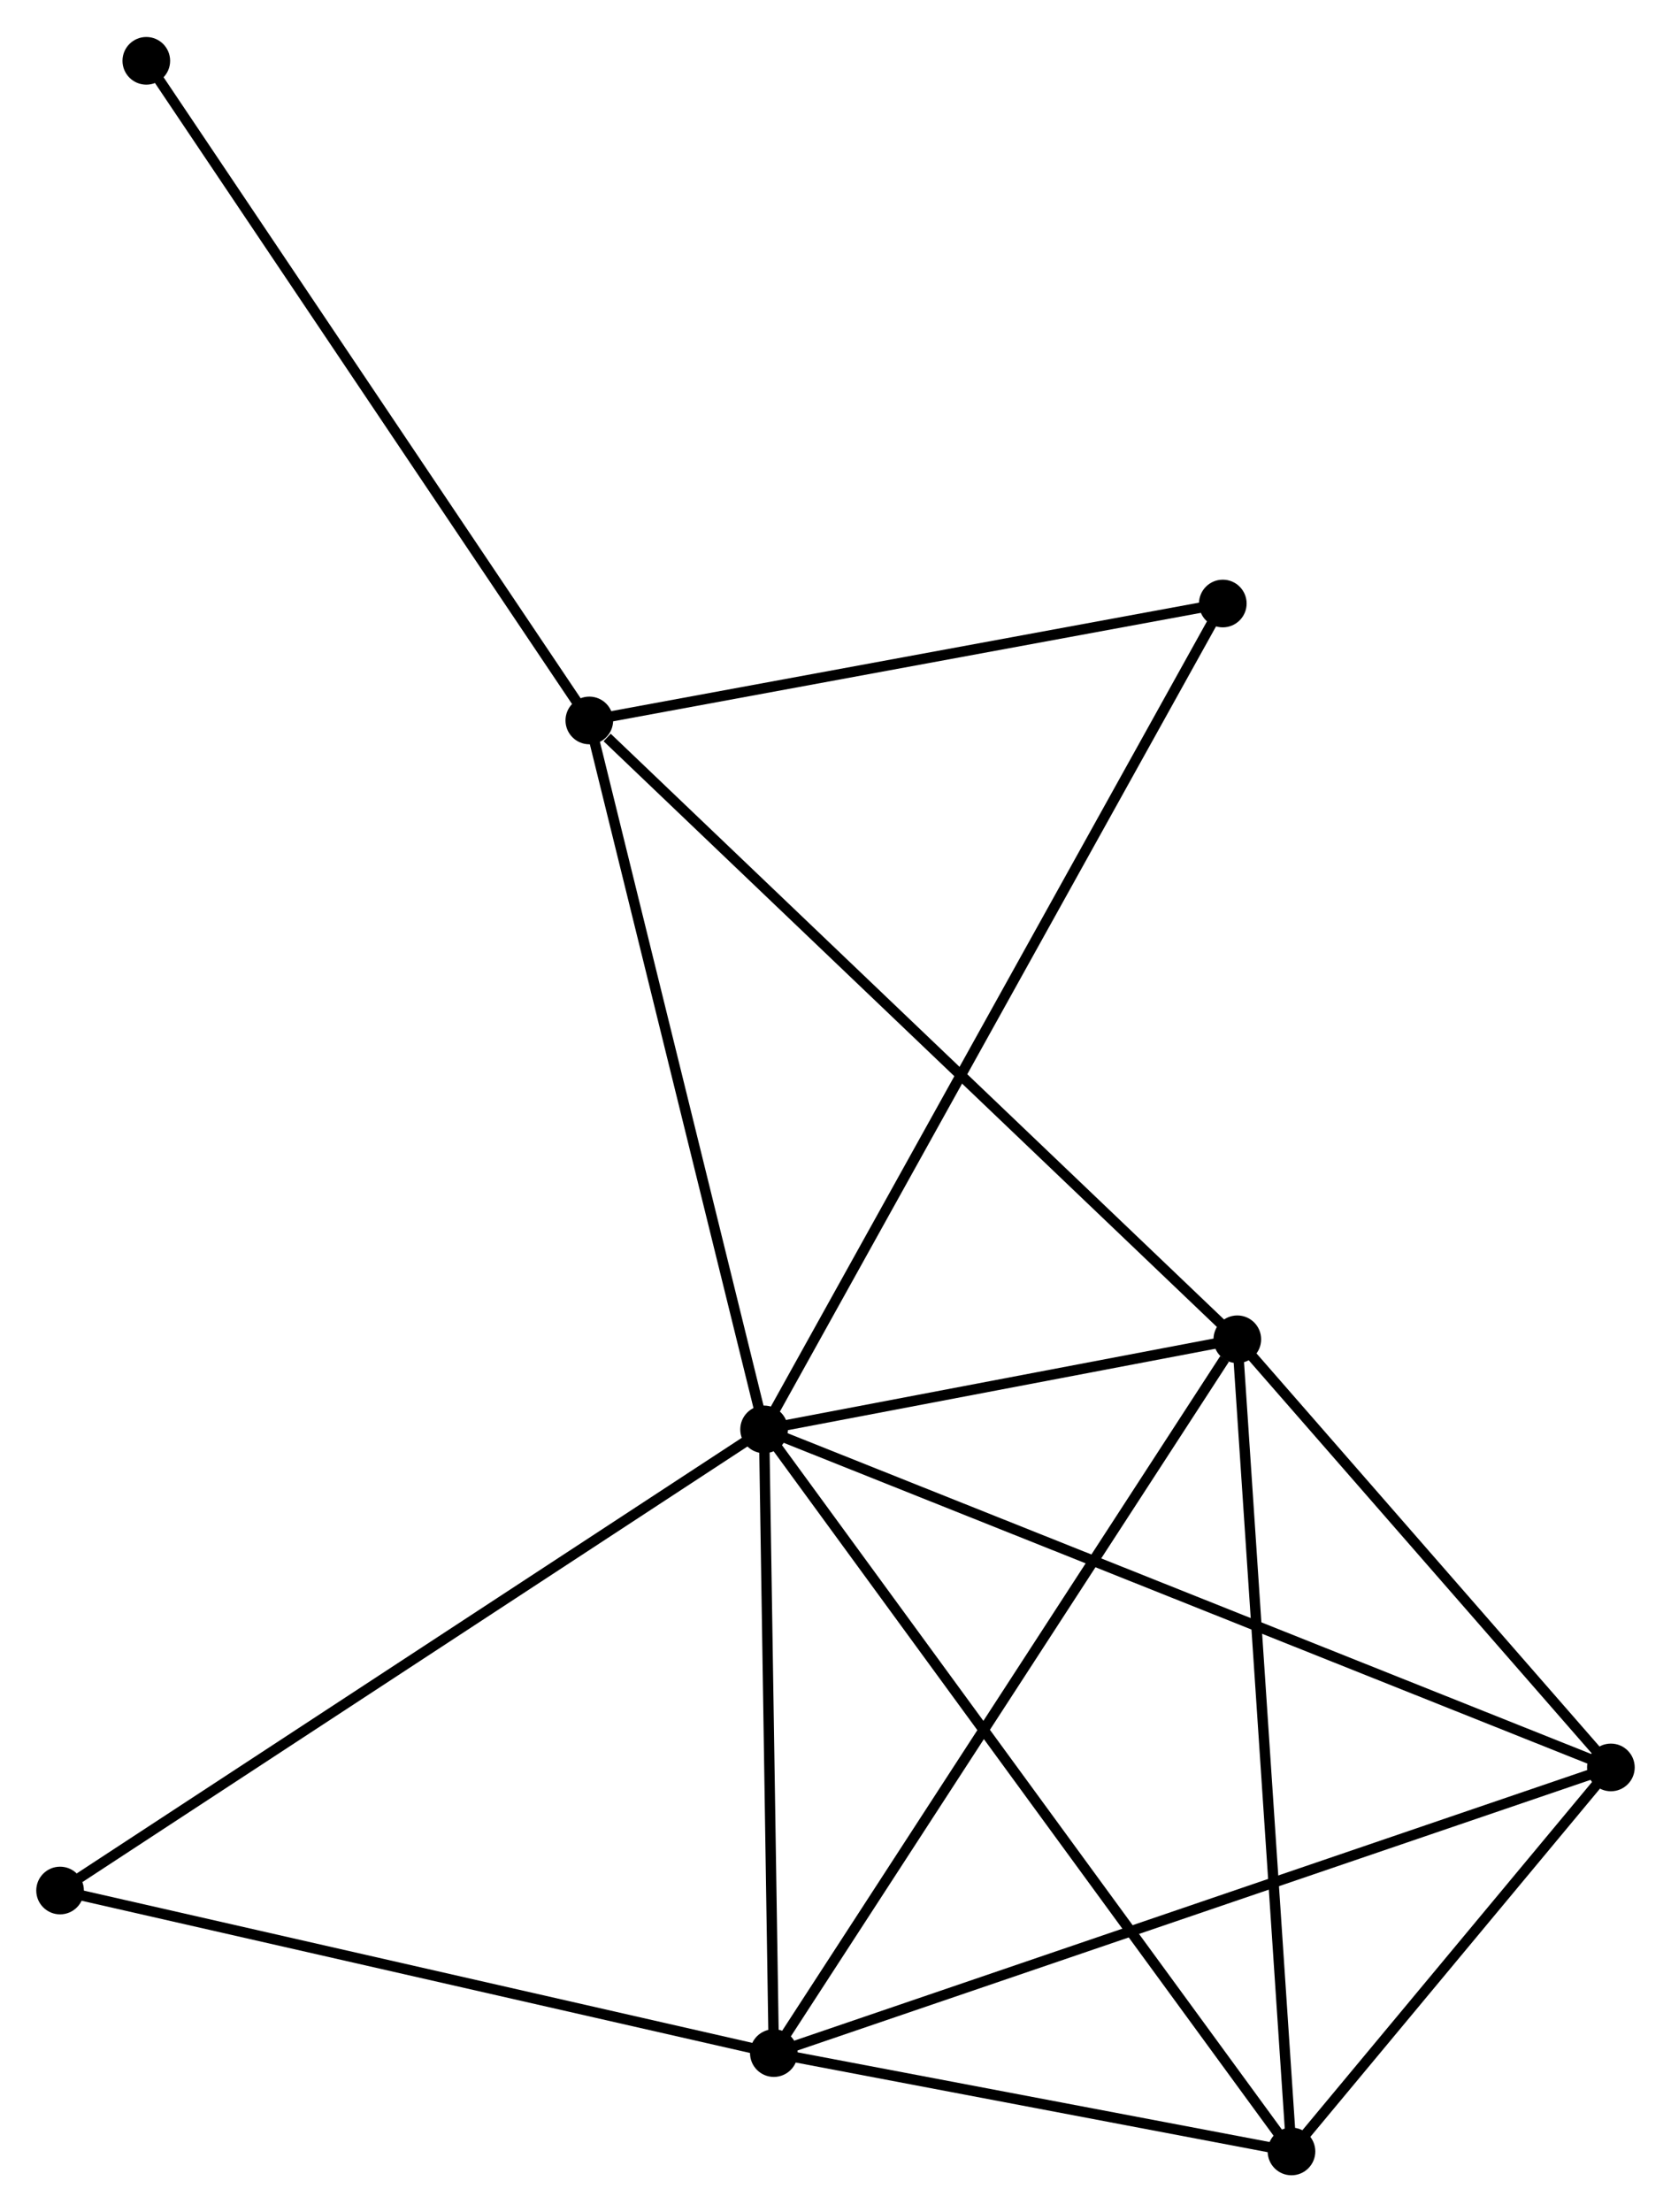 <?xml version="1.0" encoding="UTF-8" standalone="no"?>
<!DOCTYPE svg PUBLIC "-//W3C//DTD SVG 1.1//EN"
 "http://www.w3.org/Graphics/SVG/1.1/DTD/svg11.dtd">
<!-- Generated by graphviz version 2.36.0 (20140111.2315)
 -->
<!-- Title: %3 Pages: 1 -->
<svg width="161pt" height="213pt"
 viewBox="0.00 0.00 161.33 213.30" xmlns="http://www.w3.org/2000/svg" xmlns:xlink="http://www.w3.org/1999/xlink">
<g id="graph0" class="graph" transform="scale(1 1) rotate(0) translate(4 209.297)">
<title>%3</title>
<!-- 0 -->
<g id="node1" class="node"><title>0</title>
<ellipse fill="black" stroke="black" cx="69.77" cy="-71.46" rx="1.8" ry="1.8"/>
</g>
<!-- 1 -->
<g id="node2" class="node"><title>1</title>
<ellipse fill="black" stroke="black" cx="70.712" cy="-11.289" rx="1.8" ry="1.8"/>
</g>
<!-- 0&#45;&#45;1 -->
<g id="edge1" class="edge"><title>0&#45;&#45;1</title>
<path fill="none" stroke="black" d="M69.802,-69.458C69.945,-60.322 70.534,-22.638 70.679,-13.36"/>
</g>
<!-- 2 -->
<g id="node3" class="node"><title>2</title>
<ellipse fill="black" stroke="black" cx="115.459" cy="-80.154" rx="1.8" ry="1.8"/>
</g>
<!-- 0&#45;&#45;2 -->
<g id="edge2" class="edge"><title>0&#45;&#45;2</title>
<path fill="none" stroke="black" d="M71.733,-71.833C79.249,-73.263 106.139,-78.381 113.554,-79.791"/>
</g>
<!-- 3 -->
<g id="node4" class="node"><title>3</title>
<ellipse fill="black" stroke="black" cx="52.897" cy="-139.858" rx="1.8" ry="1.8"/>
</g>
<!-- 0&#45;&#45;3 -->
<g id="edge3" class="edge"><title>0&#45;&#45;3</title>
<path fill="none" stroke="black" d="M69.283,-73.433C66.819,-83.421 55.746,-128.307 53.353,-138.007"/>
</g>
<!-- 4 -->
<g id="node5" class="node"><title>4</title>
<ellipse fill="black" stroke="black" cx="151.526" cy="-38.849" rx="1.8" ry="1.8"/>
</g>
<!-- 0&#45;&#45;4 -->
<g id="edge4" class="edge"><title>0&#45;&#45;4</title>
<path fill="none" stroke="black" d="M71.478,-70.779C82.118,-66.534 139.216,-43.759 149.828,-39.526"/>
</g>
<!-- 5 -->
<g id="node6" class="node"><title>5</title>
<ellipse fill="black" stroke="black" cx="120.688" cy="-1.8" rx="1.8" ry="1.8"/>
</g>
<!-- 0&#45;&#45;5 -->
<g id="edge5" class="edge"><title>0&#45;&#45;5</title>
<path fill="none" stroke="black" d="M70.834,-70.005C77.403,-61.017 112.41,-13.125 119.453,-3.49"/>
</g>
<!-- 6 -->
<g id="node7" class="node"><title>6</title>
<ellipse fill="black" stroke="black" cx="1.8" cy="-26.973" rx="1.8" ry="1.8"/>
</g>
<!-- 0&#45;&#45;6 -->
<g id="edge6" class="edge"><title>0&#45;&#45;6</title>
<path fill="none" stroke="black" d="M68.09,-70.36C58.768,-64.259 13.469,-34.61 3.671,-28.197"/>
</g>
<!-- 7 -->
<g id="node8" class="node"><title>7</title>
<ellipse fill="black" stroke="black" cx="114.058" cy="-151.14" rx="1.8" ry="1.8"/>
</g>
<!-- 0&#45;&#45;7 -->
<g id="edge7" class="edge"><title>0&#45;&#45;7</title>
<path fill="none" stroke="black" d="M70.695,-73.124C76.459,-83.493 107.389,-139.142 113.138,-149.485"/>
</g>
<!-- 1&#45;&#45;2 -->
<g id="edge8" class="edge"><title>1&#45;&#45;2</title>
<path fill="none" stroke="black" d="M71.818,-12.991C77.955,-22.436 107.777,-68.332 114.227,-78.258"/>
</g>
<!-- 1&#45;&#45;4 -->
<g id="edge9" class="edge"><title>1&#45;&#45;4</title>
<path fill="none" stroke="black" d="M72.71,-11.97C83.89,-15.783 138.601,-34.441 149.598,-38.191"/>
</g>
<!-- 1&#45;&#45;5 -->
<g id="edge10" class="edge"><title>1&#45;&#45;5</title>
<path fill="none" stroke="black" d="M72.859,-10.881C81.08,-9.32 110.494,-3.735 118.604,-2.196"/>
</g>
<!-- 1&#45;&#45;6 -->
<g id="edge11" class="edge"><title>1&#45;&#45;6</title>
<path fill="none" stroke="black" d="M68.724,-11.741C58.661,-14.031 13.438,-24.324 3.666,-26.548"/>
</g>
<!-- 2&#45;&#45;3 -->
<g id="edge12" class="edge"><title>2&#45;&#45;3</title>
<path fill="none" stroke="black" d="M113.912,-81.63C105.332,-89.818 63.637,-129.609 54.619,-138.215"/>
</g>
<!-- 2&#45;&#45;4 -->
<g id="edge13" class="edge"><title>2&#45;&#45;4</title>
<path fill="none" stroke="black" d="M116.659,-78.78C122.135,-72.508 144.723,-46.64 150.285,-40.27"/>
</g>
<!-- 2&#45;&#45;5 -->
<g id="edge14" class="edge"><title>2&#45;&#45;5</title>
<path fill="none" stroke="black" d="M115.588,-78.217C116.312,-67.377 119.851,-14.332 120.563,-3.669"/>
</g>
<!-- 3&#45;&#45;7 -->
<g id="edge15" class="edge"><title>3&#45;&#45;7</title>
<path fill="none" stroke="black" d="M54.931,-140.234C64.217,-141.946 102.522,-149.012 111.953,-150.751"/>
</g>
<!-- 8 -->
<g id="node9" class="node"><title>8</title>
<ellipse fill="black" stroke="black" cx="10.126" cy="-203.497" rx="1.8" ry="1.8"/>
</g>
<!-- 3&#45;&#45;8 -->
<g id="edge16" class="edge"><title>3&#45;&#45;8</title>
<path fill="none" stroke="black" d="M51.839,-141.431C45.973,-150.159 17.468,-192.572 11.303,-201.745"/>
</g>
<!-- 4&#45;&#45;5 -->
<g id="edge17" class="edge"><title>4&#45;&#45;5</title>
<path fill="none" stroke="black" d="M150.201,-37.257C145.128,-31.163 126.978,-9.357 121.974,-3.345"/>
</g>
</g>
</svg>

